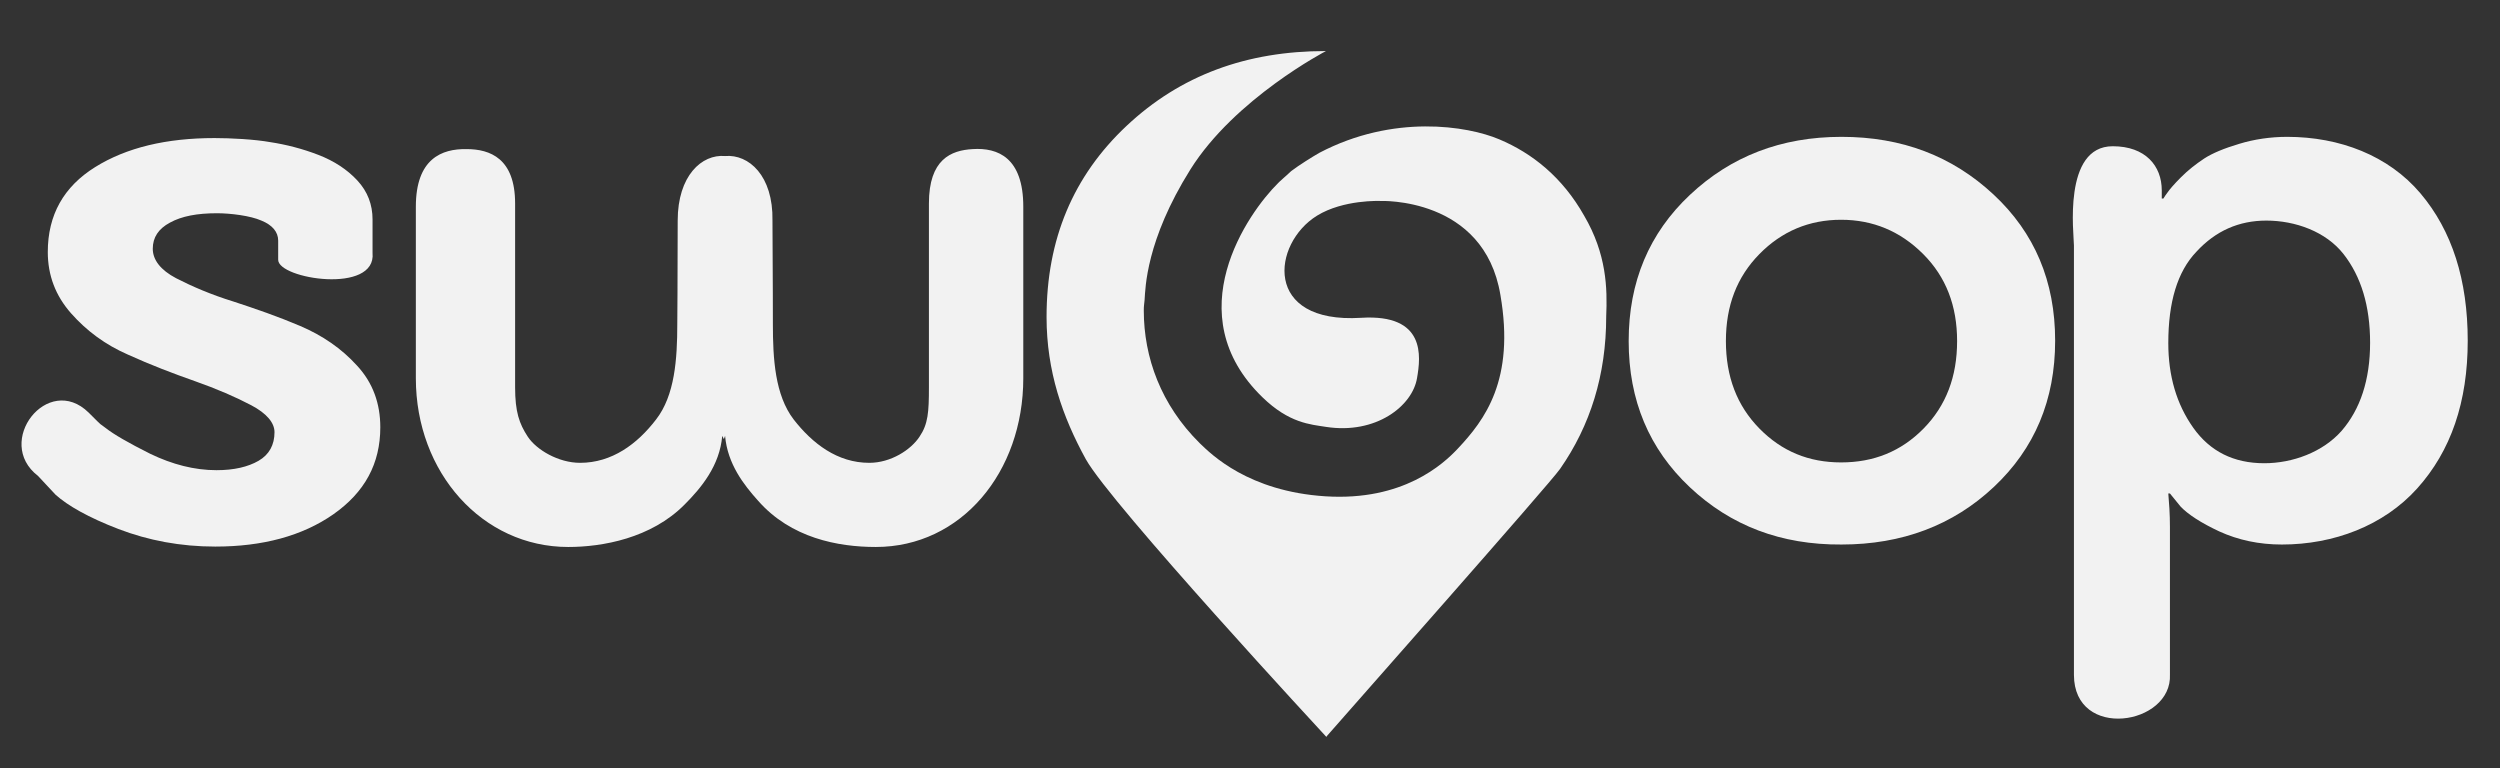 <?xml version="1.0" encoding="utf-8"?>
<!-- Generator: Adobe Illustrator 18.1.0, SVG Export Plug-In . SVG Version: 6.00 Build 0)  -->
<svg version="1.1" id="Layer_1" xmlns="http://www.w3.org/2000/svg" xmlns:xlink="http://www.w3.org/1999/xlink" x="0px" y="0px"
	 viewBox="0 298 612 188" enable-background="new 0 298 612 188" xml:space="preserve">
<rect x="0" y="298" width="612" height="188" fill="#333333" stroke="none"/>
<g id="Logo">
	<path fill="#F2F2F2" d="M387.8,350.8c-5.3-9.4-12.7-15.3-20.8-18.7c-7.8-3.3-25.9-6.2-44,3.3c-1.6,0.9-5.1,3.1-6.8,4.4l0,0
		c0,0-0.4,0.3-1.1,1l0,0c-0.5,0.4-1.1,1-1.9,1.7c-0.1,0.1-0.1,0.1-0.2,0.2l-0.1,0.1c-7.4,7.3-24.9,32.1-3.8,52.5
		c6.5,6.3,11.7,6.6,15.5,7.2c12.2,1.9,21.2-5.1,22.3-12c0.9-5.2,2.2-15.7-13.7-14.7c-24.1,1.5-21.8-18.2-10.8-25
		c6.5-4,15.5-3.6,15.5-3.6s25.4-1.1,29.4,23c3.6,20.8-3.8,30.6-10.5,37.7c-3.5,3.7-13.3,12.8-32.3,11.6c-18.9-1.2-28-10.3-30.8-13
		c-9.5-9.4-13.7-21-13.7-32.5c0-1.2,0.1-1.4,0.2-2.6c0.2-2.8,0.3-14.5,11.2-31.9c10.9-17.4,33.2-29,33.2-29h-0.1
		c-19.3,0-35.5,5.9-48.7,18.3c-13.1,12.3-19.6,27.8-19.6,46.8c0,13.3,3.9,24.4,9.6,34.8c6.1,11,58.9,68,58.9,68s0.1-0.2,0.2-0.3
		c4-4.6,54.6-61.8,57-65.3c7.4-10.6,11.3-23,11.3-37.3C393.5,368.5,393.3,360.2,387.8,350.8z"/>
	<path fill="#F2F2F2" d="M9.3,414.5c-10.8-8.3,2.4-25.3,12.4-15.5c4,4,2.3,2.3,4.2,3.8c1.9,1.5,5.5,3.6,10.9,6.3
		c5.4,2.6,10.8,4,16.2,4c4.3,0,7.7-0.8,10.3-2.3s3.9-3.9,3.9-7c0-2.3-1.9-4.6-5.7-6.6s-8.4-4-13.8-5.9c-5.4-1.9-10.9-4-16.4-6.5
		c-5.5-2.4-10.1-5.8-13.9-10.1s-5.7-9.3-5.7-15c0-9.1,3.9-16,11.6-20.8c7.7-4.8,17.5-7.1,29.2-7.1c4,0,9.8,0.3,13.7,1
		c3.9,0.6,7.8,1.6,11.7,3.1s7.1,3.6,9.6,6.3c2.5,2.7,3.7,5.9,3.7,9.5v8.2c1,10.2-23.1,6.4-23.1,1.7s0-4.7,0-4.7
		c0-2.1-1.4-3.8-4.1-4.9c-2.7-1.2-7.6-1.8-10.9-1.8c-4.8,0-8.6,0.7-11.5,2.3c-2.8,1.5-4.2,3.6-4.2,6.4c0,2.7,1.9,5.2,5.7,7.2
		c3.9,2,8.5,4,14,5.7c5.5,1.8,11,3.7,16.4,6c5.4,2.3,10.1,5.5,13.9,9.7c3.9,4.2,5.7,9.3,5.7,15.1c0,8.9-3.8,15.9-11.5,21.3
		c-7.6,5.3-17.3,7.9-28.9,7.9c-8.5,0-16.4-1.5-23.7-4.3c-7.3-2.8-12.4-5.7-15.4-8.4L9.3,414.5z"/>
	<path fill="#F2F2F2" d="M413.7,417.3c-10-9.4-15-21.3-15-35.8s5-26.4,15-35.8c10-9.4,22.3-14.2,37.1-14.2s27.1,4.7,37.2,14.1
		s15.1,21.3,15.1,35.8s-5,26.4-15,35.8c-10,9.4-22.5,14.1-37.3,14.1C436,431.4,423.7,426.7,413.7,417.3z M422.5,381.5
		c0,8.7,2.7,15.8,8.2,21.4s12.1,8.3,20,8.3c8,0,14.7-2.7,20.2-8.3s8.2-12.7,8.2-21.4c0-8.6-2.7-15.7-8.3-21.3
		c-5.6-5.6-12.3-8.4-20.1-8.4s-14.5,2.8-20,8.4C425.2,365.8,422.5,372.8,422.5,381.5z"/>
	<path fill="#F2F2F2" d="M507.7,463.2c0-16.1,0-105.1,0-105.1c0-2.7-2.8-24.3,9.5-24.3c8,0,12,4.8,12,10.8v2h0.4
		c0.2-0.4,0.6-0.9,1.1-1.6c0.4-0.6,1.5-1.9,3.2-3.6c1.8-1.8,3.6-3.2,5.7-4.6c2-1.3,4.9-2.5,8.6-3.6c3.6-1.1,7.6-1.7,11.7-1.7
		c12.9,0,24.8,4.6,32.6,13.8c7.8,9.2,11.6,21.3,11.6,36.1c0,15-4.1,27-12.4,36.2c-8.2,9.1-20.4,13.7-33.1,13.7
		c-5.6,0-10.7-1.1-15.3-3.2c-4.5-2.1-7.7-4.2-9.5-6.1l-2.6-3.2h-0.4c0.2,2.3,0.4,5,0.4,8.2v36.1
		C531.8,475.6,507.7,479.3,507.7,463.2z M530.8,382c0,8,2,14.9,6.1,20.7c4.1,5.8,9.9,8.7,17.4,8.7c6.9,0,14.3-2.7,18.9-7.9
		c4.6-5.3,7-12.5,7-21.6c0-9-2.2-16.2-6.5-21.7s-11.8-8.2-18.9-8.2c-6.7,0-12.4,2.5-17.1,7.6C533,364.5,530.8,372,530.8,382z"/>
	<path fill="#F2F2F2" d="M227.4,347.8v45c0,6.1-0.2,9-2.3,12.1c-2.1,3.2-7,6.4-12.3,6.4c-7.8,0-13.9-4.7-18.5-10.6
		c-4.6-6-5.1-14.9-5.1-23.4c0,0,0-11.6-0.1-25.3c0.2-11-5.8-16.3-11.6-15.8c-5.7-0.5-11.6,4.8-11.6,15.8c0,13.7-0.1,25.3-0.1,25.3
		c0,8.6-0.6,17.5-5.2,23.4c-4.6,6-10.8,10.6-18.6,10.6c-5.3,0-10.7-3.2-12.8-6.4c-2.1-3.2-3.1-6.1-3.1-12.1v-45
		c0-11-6.1-13.3-11.9-13.3c-6-0.1-12.4,2.3-12.4,14.1v42c0,23.1,16.3,41.3,37.3,41.3c8.3,0,20.3-2.1,28.5-10.4c4-4,8.6-9.5,9.2-16.8
		c0.1,0.2,0.3,0.6,0.4,0.8c0.1-0.2,0.2-0.5,0.3-0.8c0.6,6.9,4.6,12,8.1,15.9c8,9.1,19.5,11.3,28.8,11.3c20.9,0,36.1-18.3,36.1-41.3
		v-42c0-12-6.2-14.5-12.4-14.1C232.8,334.8,227.4,337,227.4,347.8z"/>
</g>
</svg>
